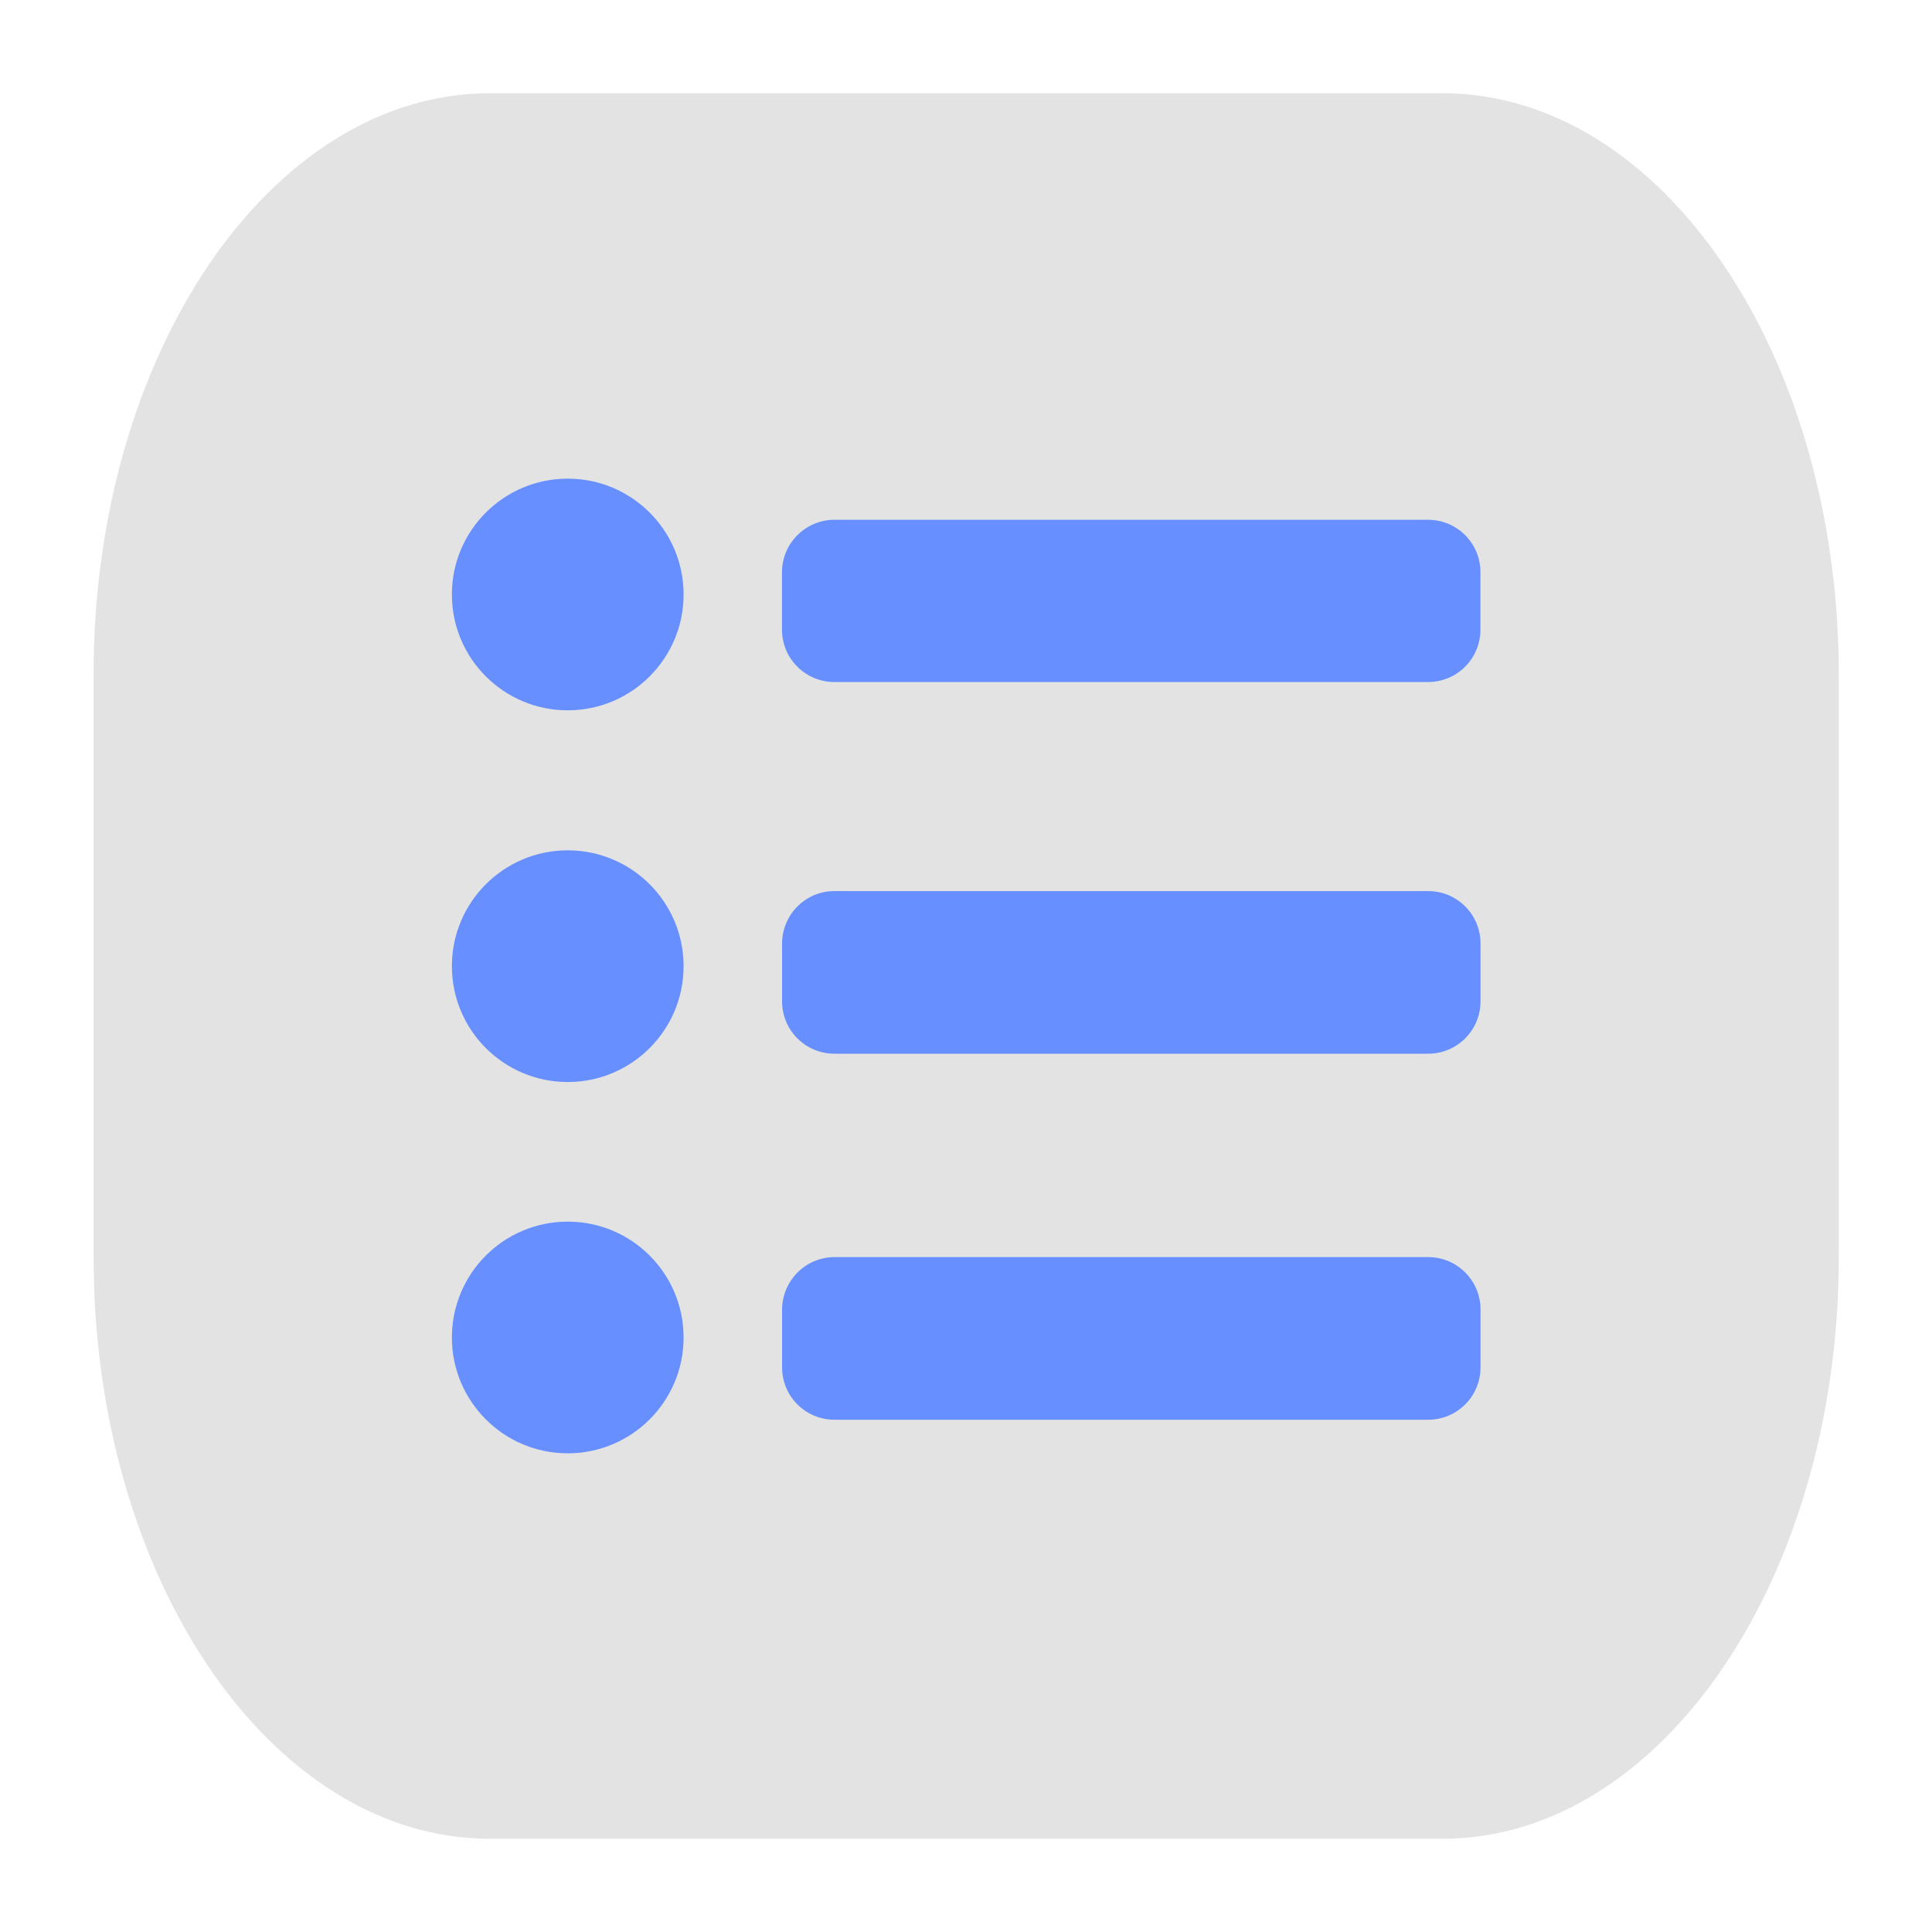 <?xml version="1.0" encoding="utf-8"?>
<!-- Generator: Adobe Illustrator 26.3.1, SVG Export Plug-In . SVG Version: 6.00 Build 0)  -->
<svg version="1.1" id="Layer_1" xmlns="http://www.w3.org/2000/svg" xmlns:xlink="http://www.w3.org/1999/xlink" x="0px" y="0px"
	 viewBox="0 0 512 512" style="enable-background:new 0 0 512 512;" xml:space="preserve">
<style type="text/css">
	.st0{fill:#E3E3E3;}
	.st1{fill:#678FFF;}
</style>
<g id="그룹_1992">
	<g id="그룹_1989_00000000937341694822490390000003876688821980288938_">
		<path id="패스_1947_00000064328619274607374150000014315556893069424290_" class="st0" d="M129.9,24.7h252.3
			c58.1,0,105.1,69,105.1,154.2v154.2c0,85.1-47.1,154.2-105.1,154.2H129.9c-58.1,0-105.1-69-105.1-154.2V178.9
			C24.7,93.8,71.8,24.7,129.9,24.7z"/>
	</g>
</g>
<g id="그룹_2087" transform="translate(1.754 1.345)">
	<path id="사각형_1407" class="st1" d="M219.4,234.8h157.3c7.7,0,13.9,6.2,13.9,13.9V264c0,7.7-6.2,13.9-13.9,13.9H219.4
		c-7.7,0-13.9-6.2-13.9-13.9v-15.2C205.5,241,211.7,234.8,219.4,234.8z"/>
	<path id="사각형_1408" class="st1" d="M219.4,331.8h157.3c7.7,0,13.9,6.2,13.9,13.9V361c0,7.7-6.2,13.9-13.9,13.9H219.4
		c-7.7,0-13.9-6.2-13.9-13.9v-15.2C205.5,338.1,211.7,331.8,219.4,331.8z"/>
	<g id="그룹_2086" transform="translate(5.077 6)">
		<g id="그룹_2085" transform="translate(4.425) rotate(90)">
			<circle id="타원_219" class="st1" cx="150.2" cy="-139.2" r="30.7"/>
			<circle id="타원_220" class="st1" cx="248.7" cy="-139.2" r="30.7"/>
			<circle id="타원_221" class="st1" cx="347.1" cy="-139.2" r="30.7"/>
		</g>
		<path id="사각형_1409" class="st1" d="M214.3,130.4h157.3c7.7,0,13.9,6.2,13.9,13.9v15.2c0,7.7-6.2,13.9-13.9,13.9H214.3
			c-7.7,0-13.9-6.2-13.9-13.9v-15.2C200.4,136.6,206.7,130.4,214.3,130.4z"/>
	</g>
</g>
</svg>
